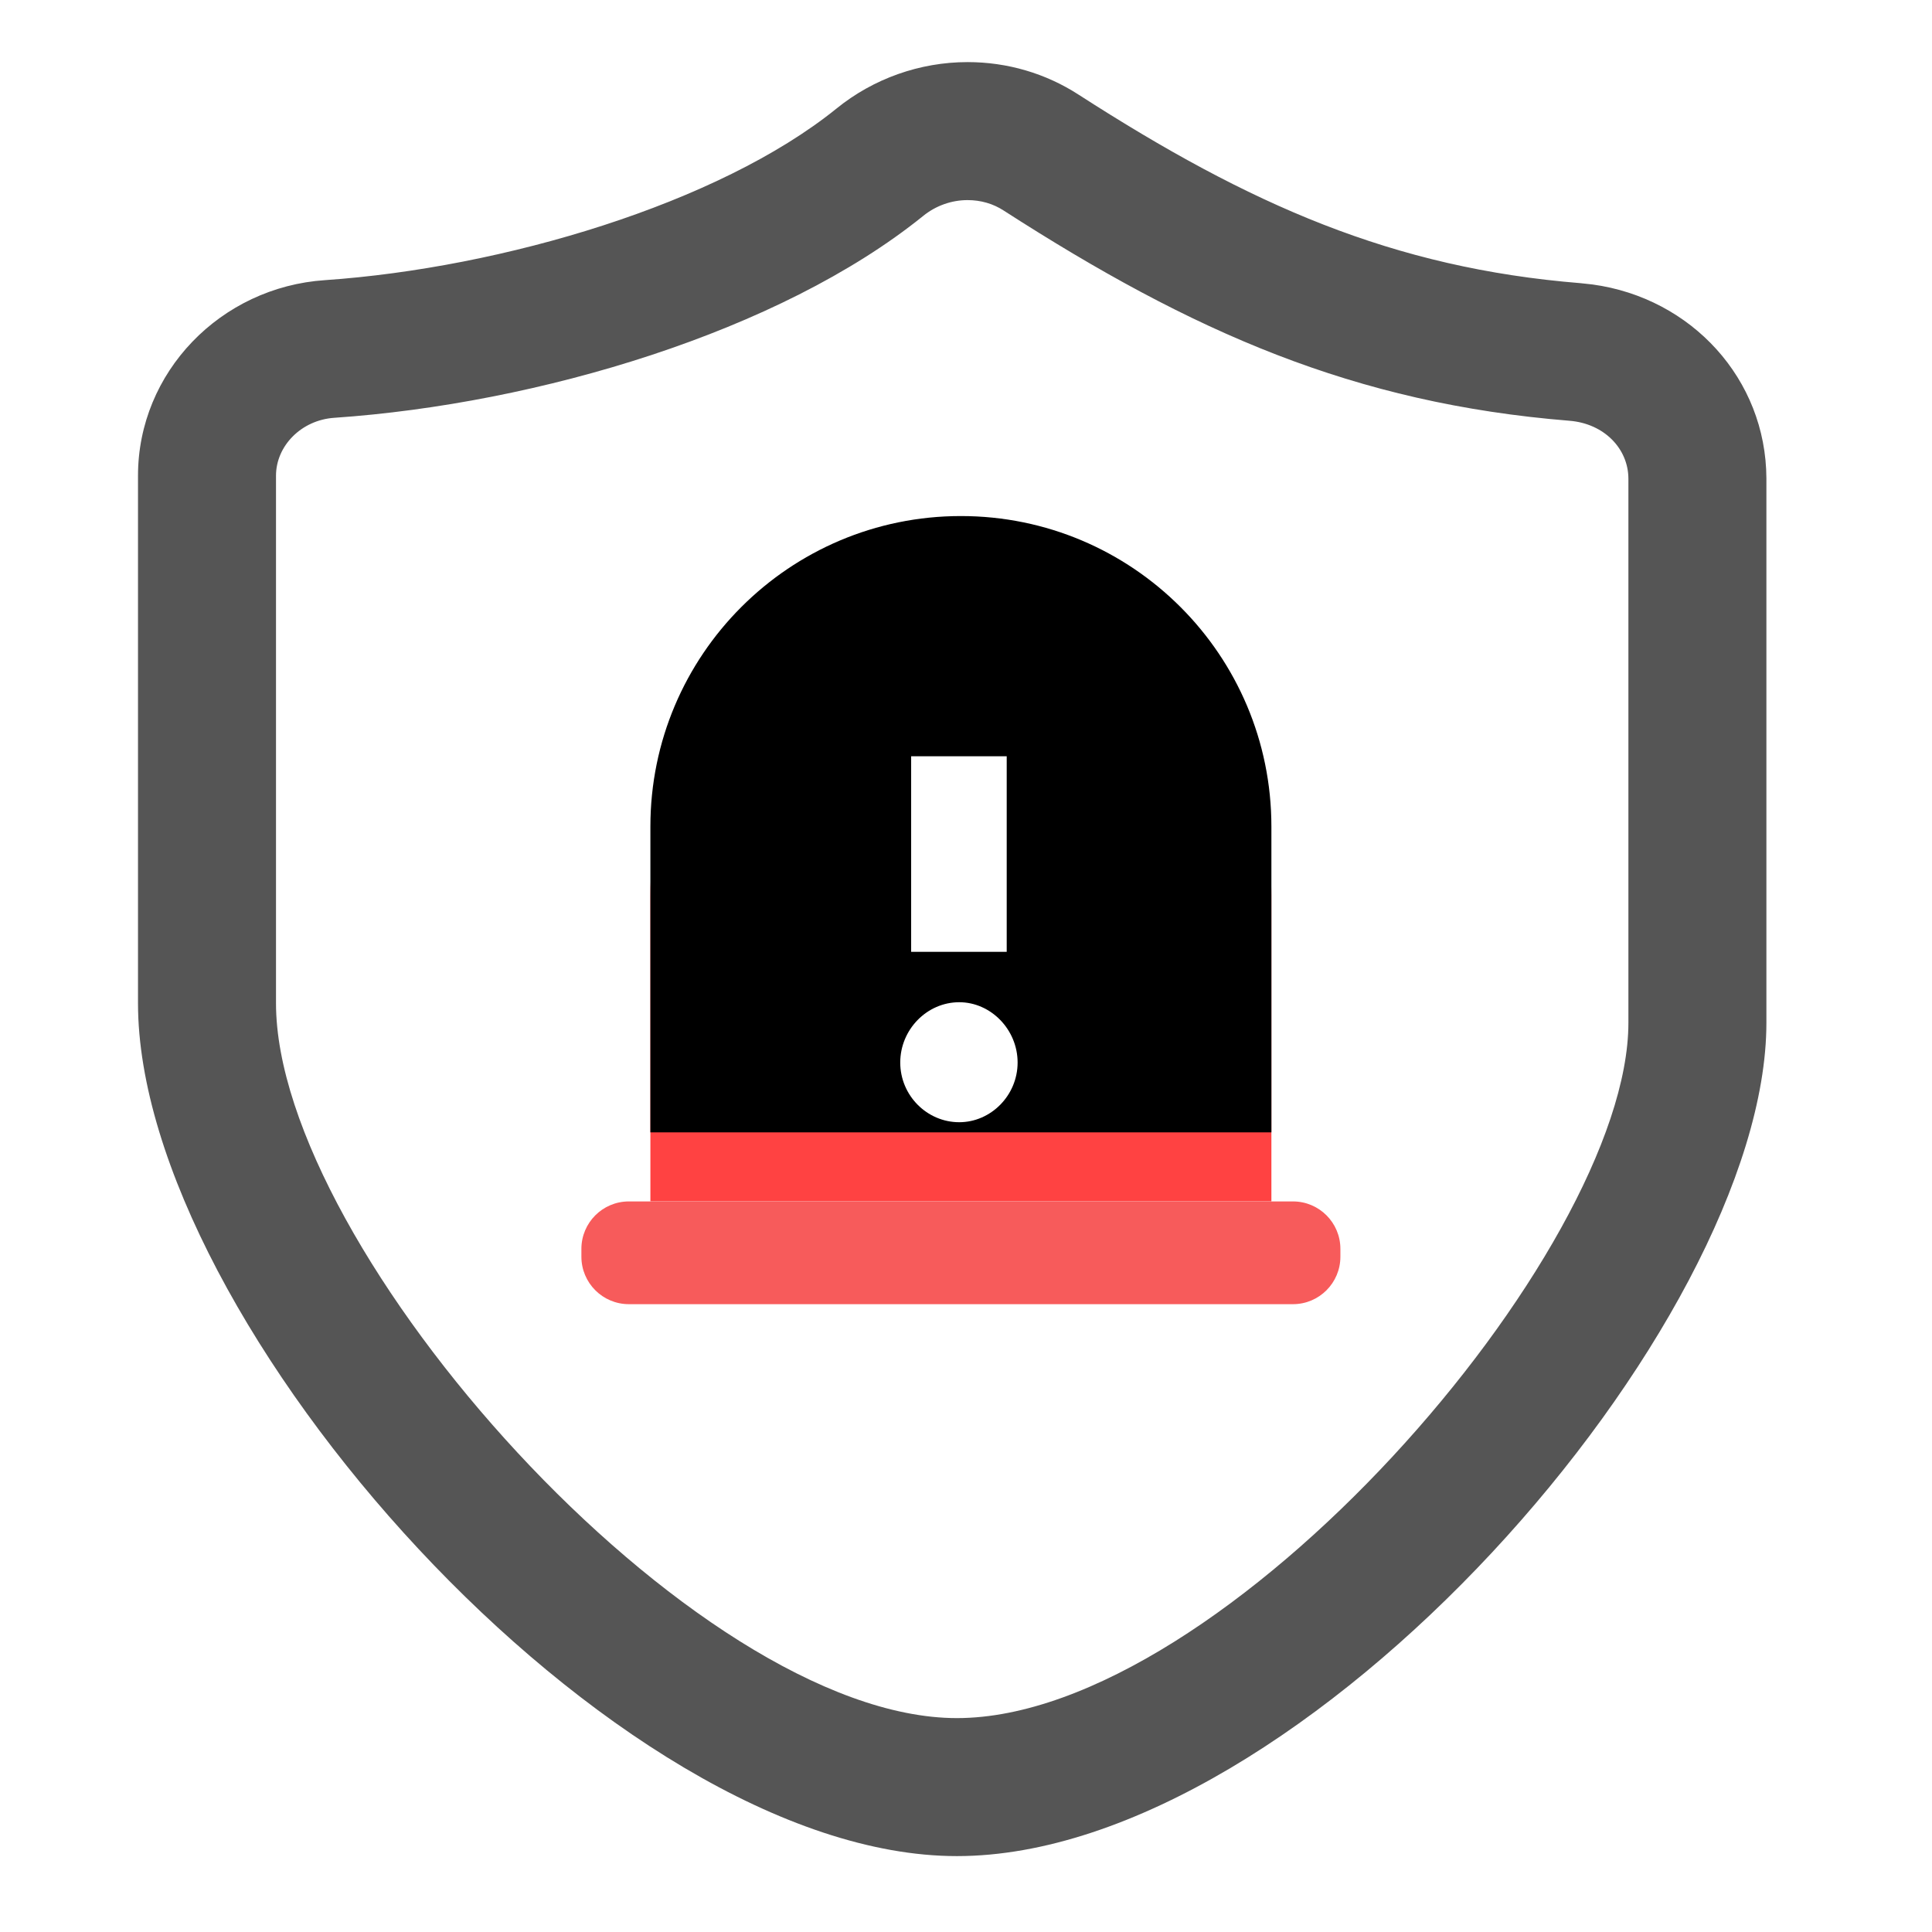 <?xml version="1.0" encoding="UTF-8"?>
<svg width="28px" height="28px" viewBox="0 0 28 28" version="1.1" xmlns="http://www.w3.org/2000/svg" xmlns:xlink="http://www.w3.org/1999/xlink">
    <title>低等安全</title>
    <defs>
        <radialGradient cx="50%" cy="21.047%" fx="50%" fy="21.047%" r="57.004%" gradientTransform="translate(0.5,0.21),scale(0.992,1),rotate(90),translate(-0.5,-0.21)" id="radialGradient-1">
            <stop stop-color="#FFB4B4" offset="0%"></stop>
            <stop stop-color="#FF4242" offset="100%"></stop>
        </radialGradient>
        <path d="M13.926,8.479 C16.412,8.479 18.426,10.494 18.426,12.979 L18.426,17.411 L18.426,17.411 L9.426,17.411 L9.426,12.979 C9.426,10.494 11.441,8.479 13.926,8.479 Z" id="path-2"></path>
        <filter x="-22.2%" y="-22.4%" width="144.4%" height="144.8%" filterUnits="objectBoundingBox" id="filter-3">
            <feGaussianBlur stdDeviation="1.5" in="SourceAlpha" result="shadowBlurInner1"></feGaussianBlur>
            <feOffset dx="0" dy="-1" in="shadowBlurInner1" result="shadowOffsetInner1"></feOffset>
            <feComposite in="shadowOffsetInner1" in2="SourceAlpha" operator="arithmetic" k2="-1" k3="1" result="shadowInnerInner1"></feComposite>
            <feColorMatrix values="0 0 0 0 0.506   0 0 0 0 0   0 0 0 0 0  0 0 0 0.5 0" type="matrix" in="shadowInnerInner1"></feColorMatrix>
        </filter>
    </defs>
    <g id="UIkit" stroke="none" stroke-width="1" fill="none" fill-rule="evenodd">
        <path d="M14.023,0.9 C13.333,0.9 12.657,1.139 12.121,1.575 C10.417,2.951 7.282,3.883 4.711,4.06 C3.196,4.161 2,5.396 2,6.894 L2,14.539 C2,19.155 8.89,26.9 13.868,26.9 C18.904,26.9 25.6,19.196 25.6,14.822 L25.6,6.934 C25.595,5.493 24.514,4.319 23.081,4.123 L22.907,4.104 C20.187,3.884 18.115,2.971 15.632,1.372 C15.155,1.063 14.598,0.9 14.023,0.9 Z M14.023,2.9 C14.214,2.9 14.394,2.952 14.547,3.052 C17.286,4.815 19.621,5.845 22.746,6.098 C23.247,6.138 23.599,6.501 23.6,6.938 L23.6,14.822 C23.6,18.149 17.732,24.9 13.868,24.9 C10.05,24.9 4,18.1 4,14.539 L4,6.894 C4,6.464 4.365,6.087 4.846,6.055 C7.791,5.853 11.299,4.81 13.38,3.129 C13.562,2.981 13.791,2.9 14.023,2.9 Z" id="形状备份-4" fill="#555555" fill-rule="nonzero"></path>
        <g id="矩形备份-14">
            <use fill="url(#radialGradient-1)" fill-rule="evenodd" xlink:href="#path-2"></use>
            <use fill="black" fill-opacity="1" filter="url(#filter-3)" xlink:href="#path-2"></use>
        </g>
        <path d="M9.114,17.411 L18.739,17.411 C19.118,17.411 19.426,17.719 19.426,18.099 L19.426,18.212 C19.426,18.592 19.118,18.9 18.739,18.9 L9.114,18.9 C8.734,18.9 8.426,18.592 8.426,18.212 L8.426,18.099 C8.426,17.719 8.734,17.411 9.114,17.411 Z" id="矩形备份-18" fill="#F75B5B" transform="translate(13.926, 18.156) scale(1, -1) translate(-13.926, -18.156) "></path>
        <path d="M14.59,13.795 L14.59,10.96 L13.205,10.96 L13.205,13.795 L14.59,13.795 Z M13.902,16.264 C14.36,16.264 14.748,15.876 14.748,15.399 C14.748,14.921 14.36,14.525 13.902,14.525 C13.434,14.525 13.047,14.921 13.047,15.399 C13.047,15.876 13.434,16.264 13.902,16.264 Z" id="！备份" fill="#FFFFFF" fill-rule="nonzero"></path>
    </g>
</svg>